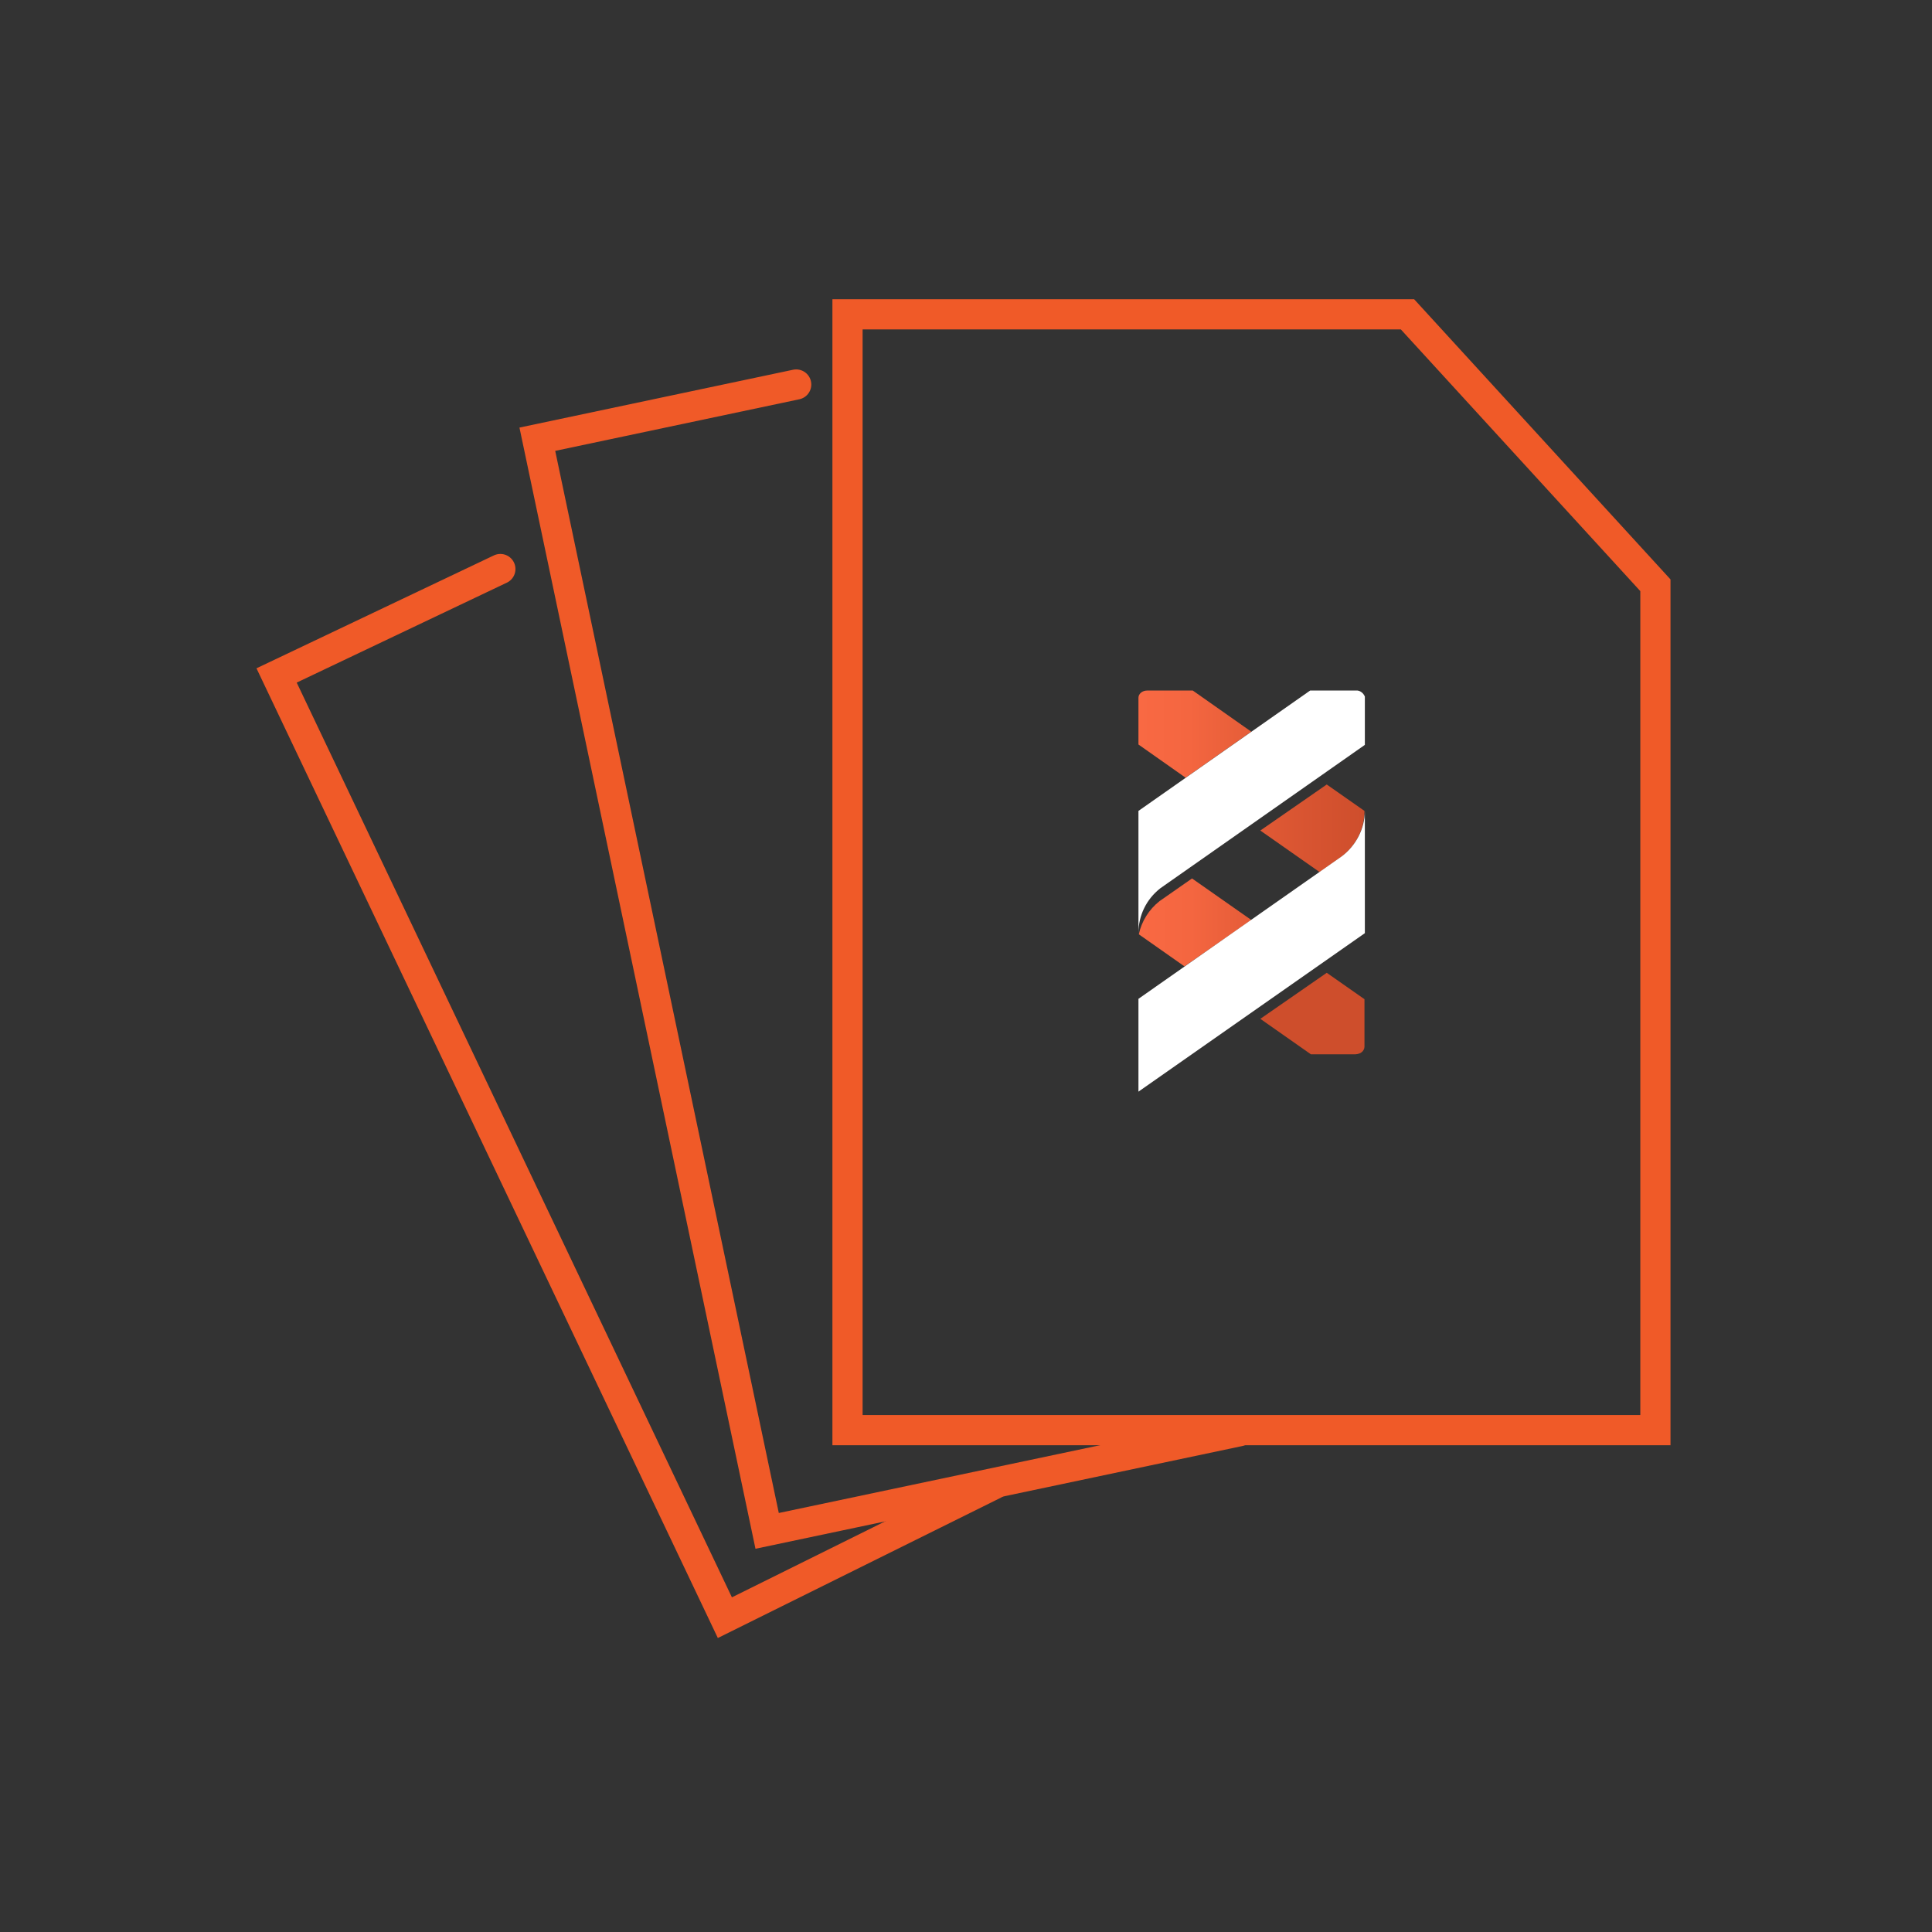 <?xml version="1.0" encoding="utf-8"?>
<!-- Generator: Adobe Illustrator 26.0.1, SVG Export Plug-In . SVG Version: 6.00 Build 0)  -->
<svg version="1.1" id="bf885f70-1e78-4ace-bae7-f51f6770f8f9"
	 xmlns="http://www.w3.org/2000/svg" xmlns:xlink="http://www.w3.org/1999/xlink" x="0px" y="0px" viewBox="0 0 512 512"
	 style="enable-background:new 0 0 512 512;" xml:space="preserve">
<rect x="0" y="0" width="512" height="512" fill="#333333" stroke="none"/>
<style type="text/css">
	.st0{fill:none;stroke:#F05A28;stroke-width:8;stroke-linecap:round;stroke-miterlimit:10;}
	.st1{fill:none;stroke:#F05A28;stroke-width:8;stroke-miterlimit:10;}
	.st2{fill:url(#SVGID_1_);}
	.st3{fill:url(#SVGID_00000017495441864821195990000005920109032092357818_);}
	.st4{fill:#FFFFFF;}
	.st5{fill:url(#SVGID_00000006701128711021431170000002858282260177505711_);}
	.st6{fill:url(#SVGID_00000101063745731721502140000008797612497096615849_);}
</style>
<polyline class="st0" points="211,101.9 142.4,116.4 203.3,405.7 328.4,379.3 "/>
<polyline class="st0" points="132.6,150.8 73.3,179 192.1,428.7 263.5,393.3 "/>
<polygon class="st1" points="373,83.3 224.6,83.3 224.6,379 438.7,379 438.7,155.1 "/>
<g>
	
		<linearGradient id="SVGID_1_" gradientUnits="userSpaceOnUse" x1="301.668" y1="36.678" x2="331.637" y2="36.678" gradientTransform="matrix(1 0 0 1 0 157.89)">
		<stop  offset="0" style="stop-color:#F96943"/>
		<stop  offset="0.45" style="stop-color:#F46640"/>
		<stop  offset="1" style="stop-color:#E55D38"/>
	</linearGradient>
	<path class="st2" d="M331.6,193.9L316.1,183h-12.1c-1.3,0-2.3,0.9-2.3,1.9v12.4l12.5,8.8L331.6,193.9z"/>
	
		<linearGradient id="SVGID_00000129181614620053080720000011323661311846572725_" gradientUnits="userSpaceOnUse" x1="334.025" y1="110.707" x2="361.547" y2="110.707" gradientTransform="matrix(1 0 0 1 0 157.89)">
		<stop  offset="0" style="stop-color:#CE4E2C"/>
		<stop  offset="1" style="stop-color:#CE4E2C"/>
	</linearGradient>
	<path style="fill:url(#SVGID_00000129181614620053080720000011323661311846572725_);" d="M334,270l13.4,9.4h11.8
		c0.3,0,0.7-0.1,1-0.2c0.3-0.1,0.5-0.2,0.7-0.4l0,0c0.4-0.3,0.7-0.9,0.7-1.4v-12.6l-10-7L334,270z"/>
	<path class="st4" d="M361.7,184.6v12.8l-54.2,38c-3.7,2.9-5.8,7.2-5.8,11.9v-32.4l45.5-31.9h12.2
		C360.3,182.9,361.3,183.6,361.7,184.6z"/>
	
		<linearGradient id="SVGID_00000067215108623209141140000017750340304331176080_" gradientUnits="userSpaceOnUse" x1="334.025" y1="61.588" x2="361.547" y2="61.588" gradientTransform="matrix(1 0 0 1 0 157.89)">
		<stop  offset="0" style="stop-color:#E05935"/>
		<stop  offset="1" style="stop-color:#CE4E2C"/>
	</linearGradient>
	<path style="fill:url(#SVGID_00000067215108623209141140000017750340304331176080_);" d="M349.7,231.1l5.7-4l0,0
		c3.9-2.9,6.2-7.4,6.2-12.2l-10-7L334,220.1L349.7,231.1L349.7,231.1z"/>
	
		<linearGradient id="SVGID_00000067933417715720452170000011853194649497203342_" gradientUnits="userSpaceOnUse" x1="301.926" y1="86.533" x2="331.658" y2="86.533" gradientTransform="matrix(1 0 0 1 0 157.89)">
		<stop  offset="0" style="stop-color:#F96943"/>
		<stop  offset="0.46" style="stop-color:#F46640"/>
		<stop  offset="1" style="stop-color:#E55C38"/>
	</linearGradient>
	<path style="fill:url(#SVGID_00000067933417715720452170000011853194649497203342_);" d="M331.6,243.8l-15.7-11l-8.6,6
		c-2.8,2.2-4.8,5.4-5.5,8.8l12.1,8.5L331.6,243.8z"/>
	<path class="st4" d="M355.5,227L355.5,227l-53.8,37.7v24.6l60-42v-32.4C361.7,219.6,359.3,224.2,355.5,227z"/>
</g>
</svg>
